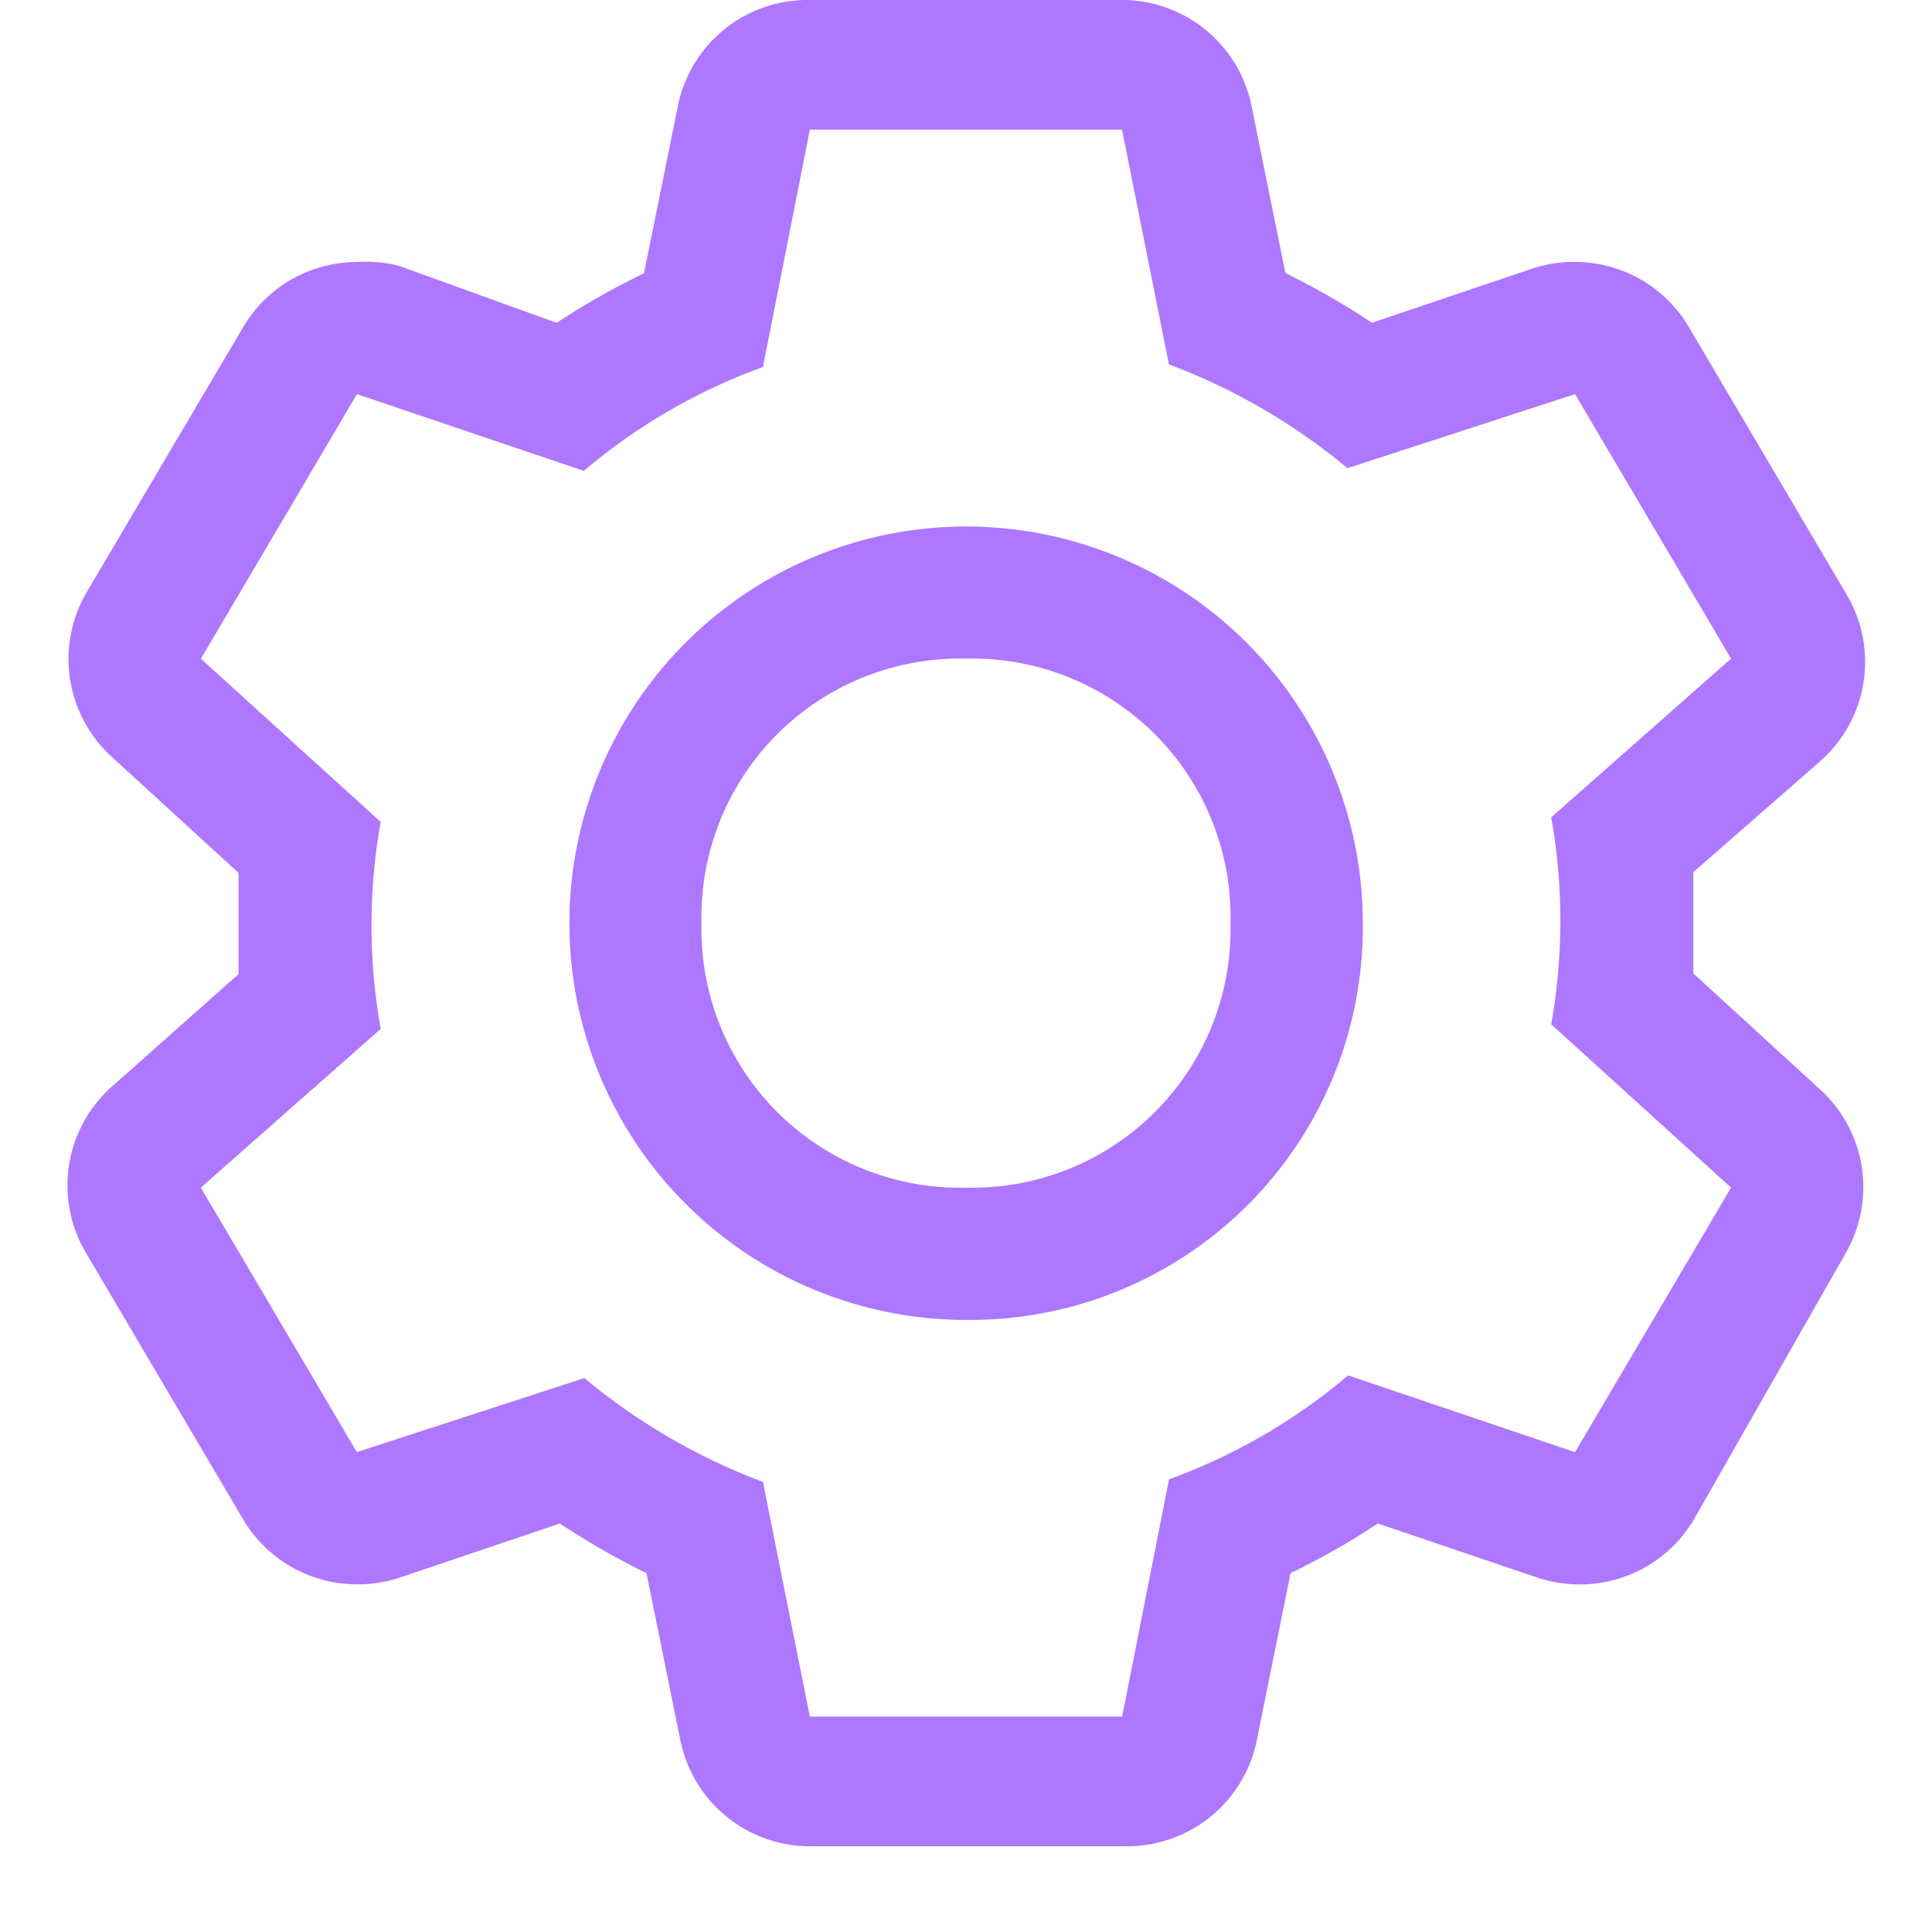 <svg xmlns="http://www.w3.org/2000/svg" width="21" height="21" fill="none" viewBox="0 0 21 21">
  <path fill="#AE77FF" d="M18.406 10.58v-1.1l1.38-1.207a1.438 1.438 0 00.273-1.833l-1.696-2.875a1.438 1.438 0 00-1.243-.718 1.438 1.438 0 00-.46.071l-1.747.59c-.301-.2-.616-.38-.941-.54l-.367-1.81A1.437 1.437 0 0012.167 0H8.805a1.437 1.437 0 00-1.438 1.157L7 2.97a8.252 8.252 0 00-.949.539l-1.71-.618a1.438 1.438 0 00-.46-.043 1.438 1.438 0 00-1.244.718L.94 6.44a1.438 1.438 0 00.294 1.804l1.359 1.244v1.1l-1.359 1.207a1.437 1.437 0 00-.294 1.833l1.696 2.875a1.438 1.438 0 001.243.718c.157.002.312-.023.46-.071l1.747-.59c.301.2.616.38.941.54l.367 1.81a1.438 1.438 0 001.438 1.158h3.392a1.438 1.438 0 001.438-1.157l.366-1.812c.328-.158.645-.338.949-.539l1.74.59c.148.048.303.073.46.072a1.437 1.437 0 001.243-.72l1.638-2.874a1.437 1.437 0 00-.294-1.804l-1.359-1.244zm-1.286 5.204l-2.466-.834a6.369 6.369 0 01-1.947 1.129l-.51 2.58H8.803l-.51-2.551a6.73 6.73 0 01-1.941-1.129l-2.473.805-1.696-2.875 1.955-1.725a6.397 6.397 0 010-2.25L2.184 7.16 3.88 4.284l2.466.834a6.368 6.368 0 011.947-1.129l.51-2.58h3.393l.51 2.552a6.727 6.727 0 011.941 1.128l2.473-.805 1.696 2.875-1.955 1.725a6.397 6.397 0 010 2.25l1.955 1.775-1.696 2.875z"/>
  <path fill="#AE77FF" d="M10.5 14.347a4.312 4.312 0 114.313-4.313 4.268 4.268 0 01-4.313 4.313zm0-7.188a2.81 2.81 0 00-2.875 2.875 2.81 2.81 0 002.875 2.875 2.808 2.808 0 002.875-2.875A2.809 2.809 0 0010.5 7.159z"/>
</svg>
